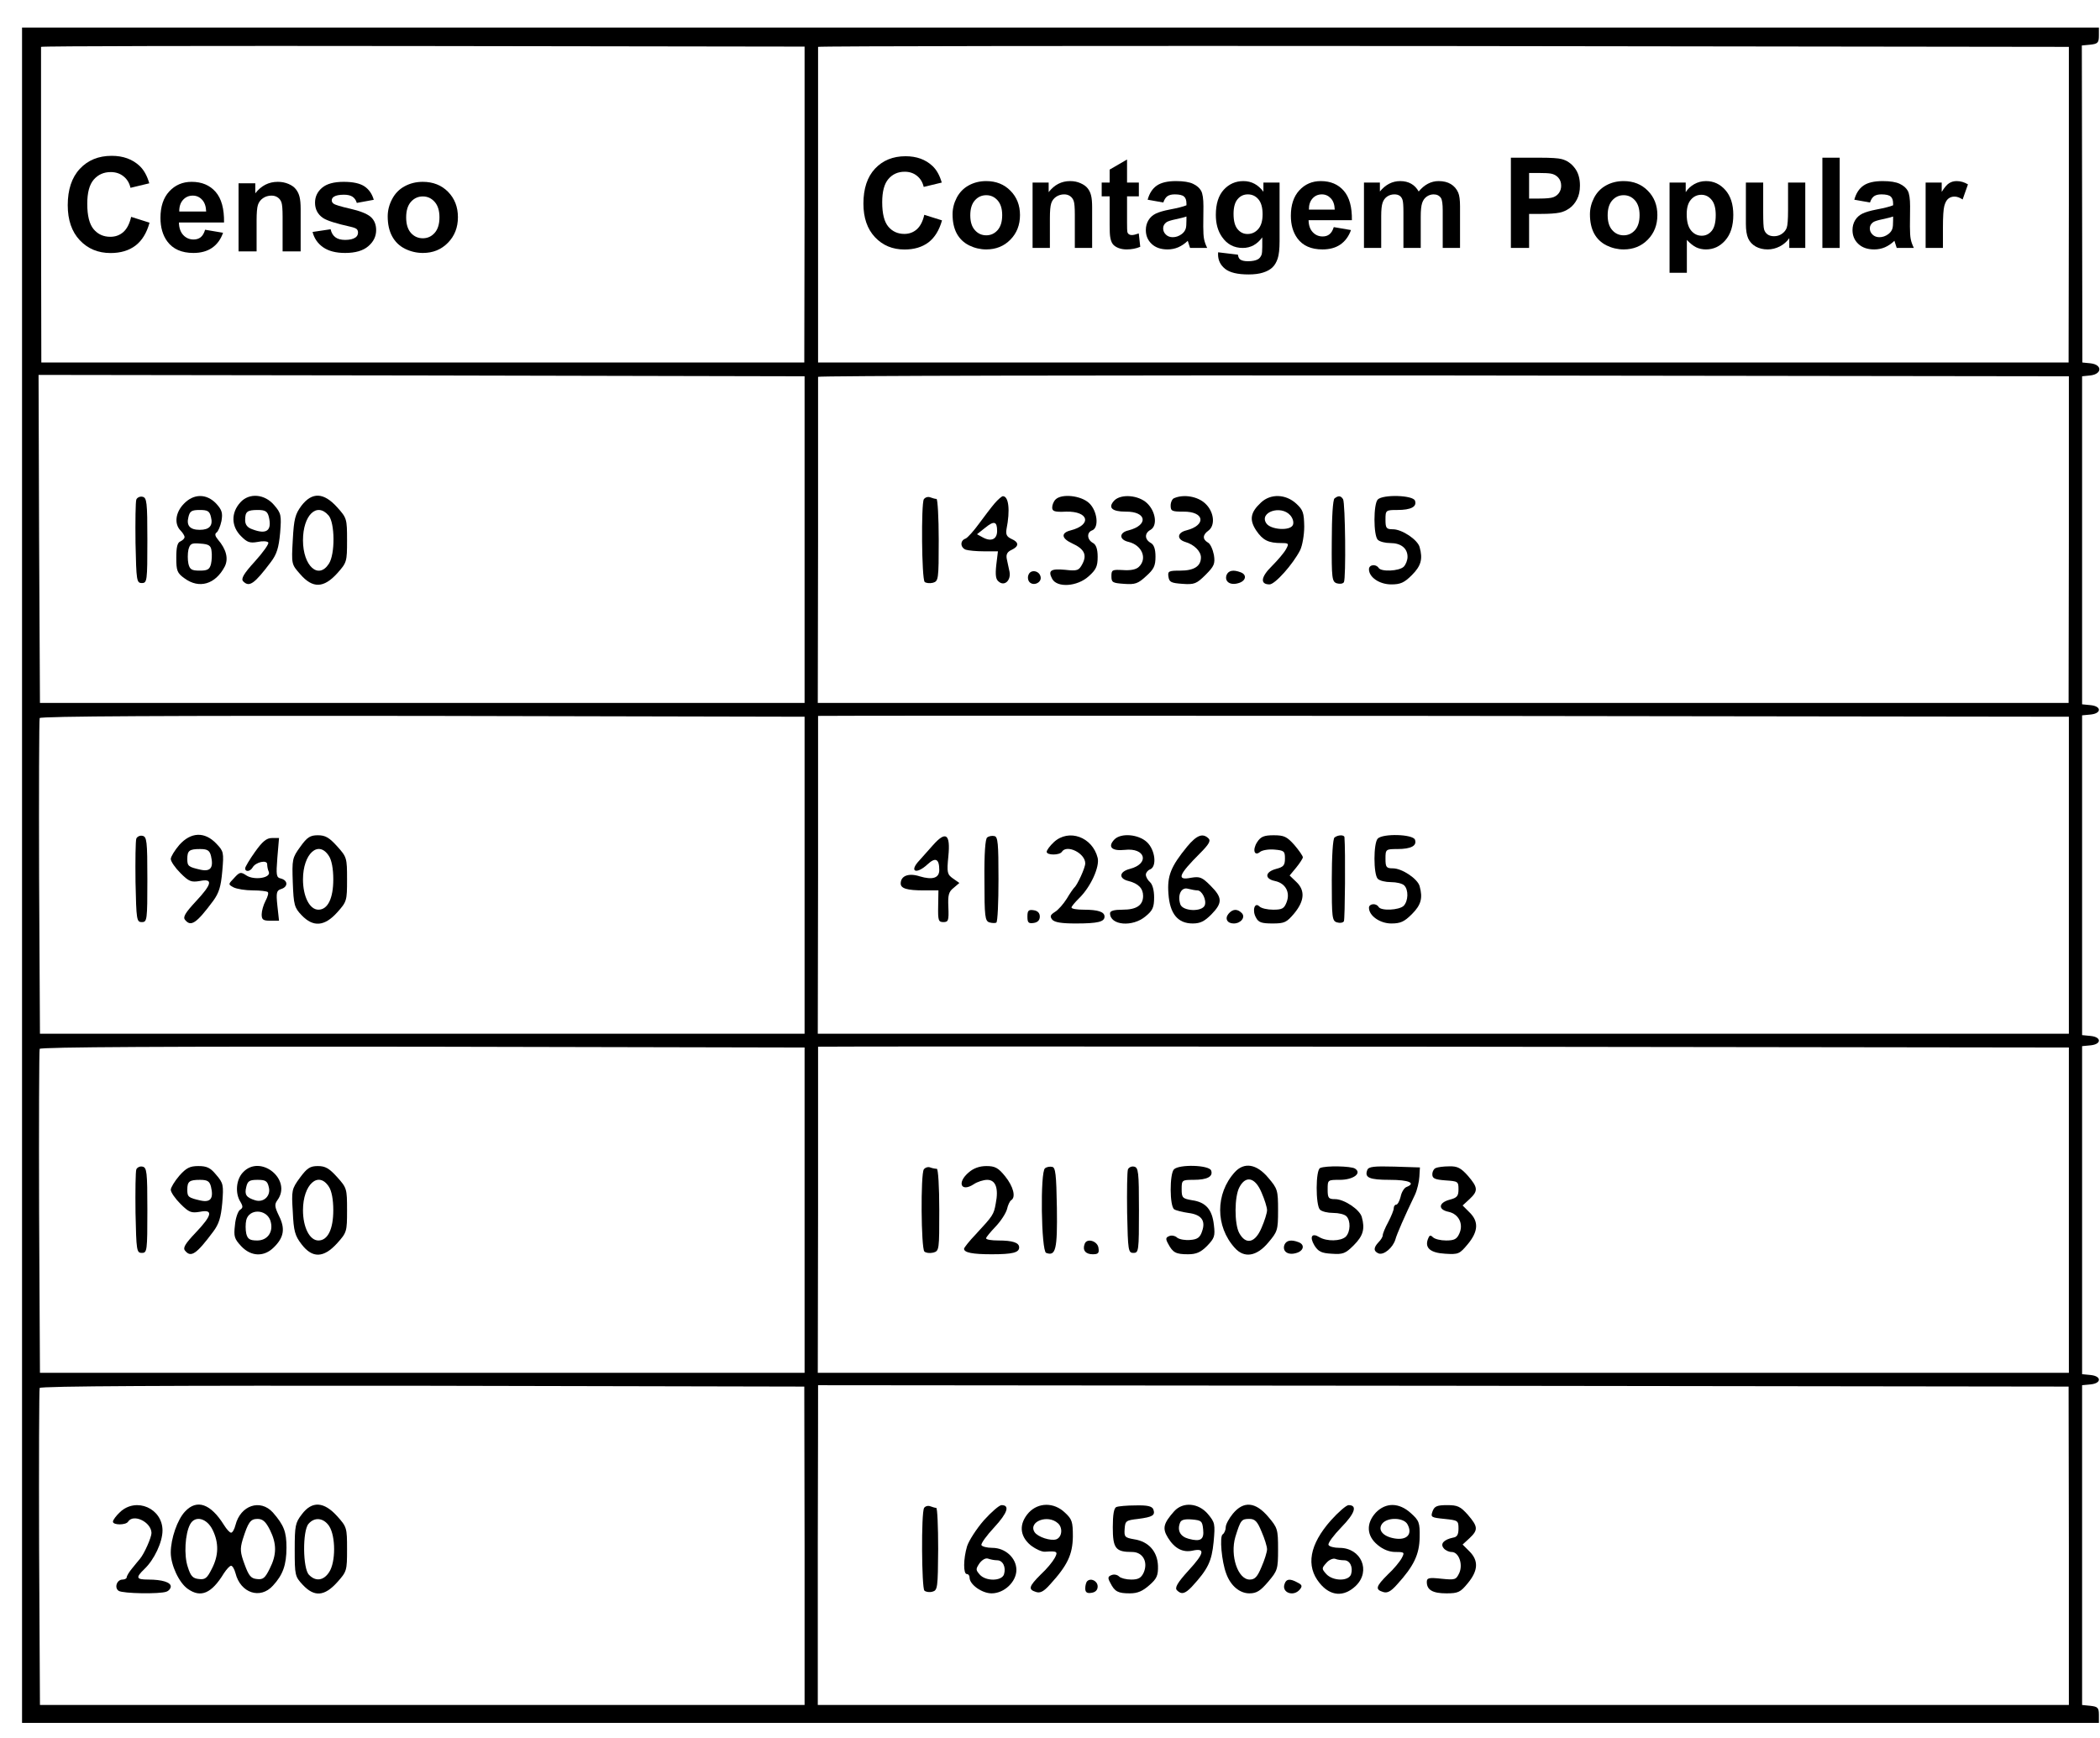 <?xml version="1.0" encoding="UTF-8"?>
<svg xmlns="http://www.w3.org/2000/svg" xmlns:xlink="http://www.w3.org/1999/xlink" width="400pt" height="331pt" viewBox="0 0 400 331" version="1.1">
<defs>
<g>
<symbol overflow="visible" id="glyph0-0">
<path style="stroke:none;" d="M 3.125 0 L 3.125 -15.625 L 15.625 -15.625 L 15.625 0 Z M 3.516 -0.391 L 15.234 -0.391 L 15.234 -15.234 L 3.516 -15.234 Z M 3.516 -0.391 "/>
</symbol>
<symbol overflow="visible" id="glyph0-1">
<path style="stroke:none;" d="M 13.266 -6.578 L 16.766 -5.469 C 16.234 -3.52 15.344 -2.066 14.094 -1.109 C 12.844 -0.16 11.258 0.312 9.344 0.312 C 6.969 0.312 5.016 -0.5 3.484 -2.125 C 1.953 -3.75 1.188 -5.973 1.188 -8.797 C 1.188 -11.766 1.953 -14.07 3.484 -15.719 C 5.023 -17.375 7.051 -18.203 9.562 -18.203 C 11.75 -18.203 13.523 -17.555 14.891 -16.266 C 15.703 -15.492 16.312 -14.395 16.719 -12.969 L 13.141 -12.109 C 12.93 -13.035 12.488 -13.766 11.812 -14.297 C 11.145 -14.836 10.332 -15.109 9.375 -15.109 C 8.051 -15.109 6.973 -14.629 6.141 -13.672 C 5.316 -12.723 4.906 -11.188 4.906 -9.062 C 4.906 -6.801 5.312 -5.188 6.125 -4.219 C 6.938 -3.258 7.992 -2.781 9.297 -2.781 C 10.266 -2.781 11.094 -3.082 11.781 -3.688 C 12.469 -4.301 12.961 -5.266 13.266 -6.578 Z M 13.266 -6.578 "/>
</symbol>
<symbol overflow="visible" id="glyph0-2">
<path style="stroke:none;" d="M 9.297 -4.125 L 12.719 -3.547 C 12.281 -2.297 11.586 -1.344 10.641 -0.688 C 9.691 -0.031 8.504 0.297 7.078 0.297 C 4.828 0.297 3.16 -0.441 2.078 -1.922 C 1.223 -3.098 0.797 -4.586 0.797 -6.391 C 0.797 -8.535 1.352 -10.211 2.469 -11.422 C 3.594 -12.641 5.016 -13.25 6.734 -13.25 C 8.66 -13.25 10.18 -12.613 11.297 -11.344 C 12.41 -10.07 12.945 -8.125 12.906 -5.5 L 4.312 -5.5 C 4.332 -4.477 4.609 -3.68 5.141 -3.109 C 5.672 -2.547 6.328 -2.266 7.109 -2.266 C 7.648 -2.266 8.102 -2.41 8.469 -2.703 C 8.832 -3.004 9.109 -3.477 9.297 -4.125 Z M 9.5 -7.594 C 9.469 -8.582 9.207 -9.332 8.719 -9.844 C 8.238 -10.363 7.648 -10.625 6.953 -10.625 C 6.203 -10.625 5.582 -10.352 5.094 -9.812 C 4.602 -9.27 4.363 -8.531 4.375 -7.594 Z M 9.5 -7.594 "/>
</symbol>
<symbol overflow="visible" id="glyph0-3">
<path style="stroke:none;" d="M 13.594 0 L 10.156 0 L 10.156 -6.609 C 10.156 -8.016 10.082 -8.922 9.938 -9.328 C 9.789 -9.742 9.551 -10.062 9.219 -10.281 C 8.895 -10.508 8.5 -10.625 8.031 -10.625 C 7.438 -10.625 6.898 -10.461 6.422 -10.141 C 5.953 -9.816 5.629 -9.383 5.453 -8.844 C 5.285 -8.312 5.203 -7.32 5.203 -5.875 L 5.203 0 L 1.766 0 L 1.766 -12.969 L 4.953 -12.969 L 4.953 -11.062 C 6.086 -12.52 7.516 -13.25 9.234 -13.25 C 9.984 -13.25 10.672 -13.113 11.297 -12.844 C 11.93 -12.57 12.406 -12.223 12.719 -11.797 C 13.039 -11.379 13.266 -10.898 13.391 -10.359 C 13.523 -9.828 13.594 -9.062 13.594 -8.062 Z M 13.594 0 "/>
</symbol>
<symbol overflow="visible" id="glyph0-4">
<path style="stroke:none;" d="M 0.594 -3.703 L 4.031 -4.219 C 4.176 -3.551 4.473 -3.047 4.922 -2.703 C 5.367 -2.359 5.992 -2.188 6.797 -2.188 C 7.68 -2.188 8.348 -2.348 8.797 -2.672 C 9.098 -2.898 9.25 -3.207 9.25 -3.594 C 9.25 -3.852 9.172 -4.066 9.016 -4.234 C 8.836 -4.398 8.453 -4.551 7.859 -4.688 C 5.098 -5.301 3.344 -5.859 2.594 -6.359 C 1.57 -7.055 1.062 -8.031 1.062 -9.281 C 1.062 -10.406 1.504 -11.348 2.391 -12.109 C 3.273 -12.867 4.648 -13.25 6.516 -13.25 C 8.297 -13.25 9.613 -12.961 10.469 -12.391 C 11.332 -11.816 11.926 -10.961 12.25 -9.828 L 9.016 -9.234 C 8.879 -9.734 8.617 -10.117 8.234 -10.391 C 7.848 -10.66 7.297 -10.797 6.578 -10.797 C 5.672 -10.797 5.023 -10.664 4.641 -10.406 C 4.379 -10.227 4.25 -10 4.25 -9.719 C 4.25 -9.469 4.363 -9.258 4.594 -9.094 C 4.895 -8.863 5.957 -8.539 7.781 -8.125 C 9.613 -7.707 10.895 -7.203 11.625 -6.609 C 12.344 -5.992 12.703 -5.141 12.703 -4.047 C 12.703 -2.859 12.203 -1.836 11.203 -0.984 C 10.211 -0.129 8.742 0.297 6.797 0.297 C 5.035 0.297 3.641 -0.062 2.609 -0.781 C 1.578 -1.5 0.906 -2.473 0.594 -3.703 Z M 0.594 -3.703 "/>
</symbol>
<symbol overflow="visible" id="glyph0-5">
<path style="stroke:none;" d="M 1 -6.672 C 1 -7.805 1.281 -8.906 1.844 -9.969 C 2.406 -11.039 3.203 -11.852 4.234 -12.406 C 5.266 -12.969 6.41 -13.25 7.672 -13.25 C 9.641 -13.25 11.25 -12.613 12.5 -11.344 C 13.75 -10.07 14.375 -8.461 14.375 -6.516 C 14.375 -4.555 13.738 -2.93 12.469 -1.641 C 11.207 -0.348 9.617 0.297 7.703 0.297 C 6.516 0.297 5.379 0.031 4.297 -0.5 C 3.223 -1.039 2.406 -1.832 1.844 -2.875 C 1.281 -3.914 1 -5.18 1 -6.672 Z M 4.516 -6.484 C 4.516 -5.191 4.816 -4.203 5.422 -3.516 C 6.035 -2.836 6.789 -2.5 7.688 -2.5 C 8.582 -2.5 9.332 -2.836 9.938 -3.516 C 10.551 -4.203 10.859 -5.195 10.859 -6.5 C 10.859 -7.77 10.551 -8.75 9.938 -9.438 C 9.332 -10.125 8.582 -10.469 7.688 -10.469 C 6.789 -10.469 6.035 -10.125 5.422 -9.438 C 4.816 -8.75 4.516 -7.766 4.516 -6.484 Z M 4.516 -6.484 "/>
</symbol>
<symbol overflow="visible" id="glyph1-0">
<path style="stroke:none;" d="M 3 0 L 3 -15 L 15 -15 L 15 0 Z M 3.375 -0.375 L 14.625 -0.375 L 14.625 -14.625 L 3.375 -14.625 Z M 3.375 -0.375 "/>
</symbol>
<symbol overflow="visible" id="glyph1-1">
<path style="stroke:none;" d="M 12.734 -6.312 L 16.109 -5.25 C 15.586 -3.375 14.727 -1.977 13.531 -1.062 C 12.332 -0.156 10.812 0.297 8.969 0.297 C 6.688 0.297 4.812 -0.484 3.344 -2.047 C 1.875 -3.609 1.141 -5.738 1.141 -8.438 C 1.141 -11.301 1.875 -13.52 3.344 -15.094 C 4.82 -16.676 6.766 -17.469 9.172 -17.469 C 11.273 -17.469 12.984 -16.848 14.297 -15.609 C 15.078 -14.879 15.664 -13.828 16.062 -12.453 L 12.625 -11.625 C 12.414 -12.52 11.988 -13.223 11.344 -13.734 C 10.707 -14.254 9.926 -14.516 9 -14.516 C 7.727 -14.516 6.695 -14.055 5.906 -13.141 C 5.113 -12.223 4.719 -10.742 4.719 -8.703 C 4.719 -6.523 5.109 -4.973 5.891 -4.047 C 6.672 -3.129 7.688 -2.672 8.938 -2.672 C 9.852 -2.672 10.645 -2.961 11.312 -3.547 C 11.977 -4.141 12.453 -5.062 12.734 -6.312 Z M 12.734 -6.312 "/>
</symbol>
<symbol overflow="visible" id="glyph1-2">
<path style="stroke:none;" d="M 0.969 -6.406 C 0.969 -7.5 1.234 -8.555 1.766 -9.578 C 2.305 -10.598 3.07 -11.379 4.062 -11.922 C 5.051 -12.461 6.156 -12.734 7.375 -12.734 C 9.258 -12.734 10.801 -12.117 12 -10.891 C 13.207 -9.672 13.812 -8.129 13.812 -6.266 C 13.812 -4.379 13.203 -2.816 11.984 -1.578 C 10.766 -0.336 9.234 0.281 7.391 0.281 C 6.254 0.281 5.164 0.023 4.125 -0.484 C 3.094 -1.004 2.305 -1.758 1.766 -2.75 C 1.234 -3.75 0.969 -4.969 0.969 -6.406 Z M 4.344 -6.219 C 4.344 -4.988 4.633 -4.047 5.219 -3.391 C 5.801 -2.734 6.523 -2.406 7.391 -2.406 C 8.242 -2.406 8.961 -2.734 9.547 -3.391 C 10.129 -4.047 10.422 -5 10.422 -6.25 C 10.422 -7.469 10.129 -8.406 9.547 -9.062 C 8.961 -9.719 8.242 -10.047 7.391 -10.047 C 6.523 -10.047 5.801 -9.719 5.219 -9.062 C 4.633 -8.406 4.344 -7.457 4.344 -6.219 Z M 4.344 -6.219 "/>
</symbol>
<symbol overflow="visible" id="glyph1-3">
<path style="stroke:none;" d="M 13.047 0 L 9.75 0 L 9.75 -6.359 C 9.75 -7.703 9.676 -8.566 9.531 -8.953 C 9.395 -9.348 9.164 -9.656 8.844 -9.875 C 8.531 -10.094 8.156 -10.203 7.719 -10.203 C 7.145 -10.203 6.629 -10.047 6.172 -9.734 C 5.723 -9.422 5.414 -9.004 5.25 -8.484 C 5.082 -7.973 5 -7.023 5 -5.641 L 5 0 L 1.703 0 L 1.703 -12.453 L 4.766 -12.453 L 4.766 -10.625 C 5.848 -12.031 7.211 -12.734 8.859 -12.734 C 9.586 -12.734 10.25 -12.598 10.844 -12.328 C 11.445 -12.066 11.906 -11.734 12.219 -11.328 C 12.531 -10.922 12.742 -10.457 12.859 -9.938 C 12.984 -9.426 13.047 -8.691 13.047 -7.734 Z M 13.047 0 "/>
</symbol>
<symbol overflow="visible" id="glyph1-4">
<path style="stroke:none;" d="M 7.438 -12.453 L 7.438 -9.828 L 5.188 -9.828 L 5.188 -4.812 C 5.188 -3.789 5.207 -3.195 5.25 -3.031 C 5.289 -2.863 5.383 -2.723 5.531 -2.609 C 5.688 -2.504 5.875 -2.453 6.094 -2.453 C 6.395 -2.453 6.836 -2.555 7.422 -2.766 L 7.703 -0.219 C 6.93 0.113 6.062 0.281 5.094 0.281 C 4.5 0.281 3.961 0.18 3.484 -0.016 C 3.016 -0.211 2.664 -0.469 2.438 -0.781 C 2.219 -1.102 2.066 -1.535 1.984 -2.078 C 1.91 -2.461 1.875 -3.234 1.875 -4.391 L 1.875 -9.828 L 0.359 -9.828 L 0.359 -12.453 L 1.875 -12.453 L 1.875 -14.922 L 5.188 -16.844 L 5.188 -12.453 Z M 7.438 -12.453 "/>
</symbol>
<symbol overflow="visible" id="glyph1-5">
<path style="stroke:none;" d="M 4.188 -8.656 L 1.203 -9.188 C 1.535 -10.395 2.109 -11.285 2.922 -11.859 C 3.742 -12.441 4.969 -12.734 6.594 -12.734 C 8.062 -12.734 9.156 -12.555 9.875 -12.203 C 10.594 -11.859 11.098 -11.414 11.391 -10.875 C 11.68 -10.344 11.828 -9.363 11.828 -7.938 L 11.797 -4.094 C 11.797 -3 11.848 -2.191 11.953 -1.672 C 12.055 -1.148 12.254 -0.594 12.547 0 L 9.281 0 C 9.195 -0.219 9.094 -0.539 8.969 -0.969 C 8.914 -1.164 8.875 -1.297 8.844 -1.359 C 8.281 -0.816 7.676 -0.406 7.031 -0.125 C 6.395 0.145 5.719 0.281 5 0.281 C 3.719 0.281 2.707 -0.066 1.969 -0.766 C 1.227 -1.461 0.859 -2.344 0.859 -3.406 C 0.859 -4.102 1.023 -4.727 1.359 -5.281 C 1.691 -5.832 2.16 -6.254 2.766 -6.547 C 3.379 -6.836 4.254 -7.094 5.391 -7.312 C 6.93 -7.602 8 -7.875 8.594 -8.125 L 8.594 -8.453 C 8.594 -9.086 8.438 -9.535 8.125 -9.797 C 7.812 -10.066 7.223 -10.203 6.359 -10.203 C 5.766 -10.203 5.301 -10.086 4.969 -9.859 C 4.645 -9.629 4.383 -9.227 4.188 -8.656 Z M 8.594 -5.984 C 8.164 -5.836 7.492 -5.664 6.578 -5.469 C 5.672 -5.281 5.078 -5.094 4.797 -4.906 C 4.367 -4.594 4.156 -4.203 4.156 -3.734 C 4.156 -3.273 4.328 -2.879 4.672 -2.547 C 5.016 -2.211 5.453 -2.047 5.984 -2.047 C 6.578 -2.047 7.141 -2.238 7.672 -2.625 C 8.078 -2.926 8.344 -3.289 8.469 -3.719 C 8.551 -4 8.594 -4.535 8.594 -5.328 Z M 8.594 -5.984 "/>
</symbol>
<symbol overflow="visible" id="glyph1-6">
<path style="stroke:none;" d="M 1.422 0.828 L 5.188 1.281 C 5.25 1.719 5.391 2.02 5.609 2.188 C 5.922 2.414 6.414 2.531 7.094 2.531 C 7.945 2.531 8.594 2.398 9.031 2.141 C 9.312 1.973 9.531 1.695 9.688 1.312 C 9.781 1.039 9.828 0.535 9.828 -0.203 L 9.828 -2.016 C 8.848 -0.672 7.609 0 6.109 0 C 4.43 0 3.109 -0.707 2.141 -2.125 C 1.367 -3.238 0.984 -4.629 0.984 -6.297 C 0.984 -8.379 1.484 -9.973 2.484 -11.078 C 3.492 -12.18 4.742 -12.734 6.234 -12.734 C 7.773 -12.734 9.047 -12.055 10.047 -10.703 L 10.047 -12.453 L 13.125 -12.453 L 13.125 -1.281 C 13.125 0.188 13.004 1.285 12.766 2.016 C 12.523 2.742 12.188 3.312 11.75 3.719 C 11.312 4.133 10.723 4.457 9.984 4.688 C 9.254 4.926 8.332 5.047 7.219 5.047 C 5.113 5.047 3.617 4.688 2.734 3.969 C 1.848 3.25 1.406 2.332 1.406 1.219 C 1.406 1.113 1.41 0.984 1.422 0.828 Z M 4.359 -6.484 C 4.359 -5.16 4.613 -4.191 5.125 -3.578 C 5.633 -2.961 6.266 -2.656 7.016 -2.656 C 7.828 -2.656 8.508 -2.969 9.062 -3.594 C 9.613 -4.227 9.891 -5.164 9.891 -6.406 C 9.891 -7.688 9.625 -8.641 9.094 -9.266 C 8.562 -9.891 7.891 -10.203 7.078 -10.203 C 6.285 -10.203 5.633 -9.895 5.125 -9.281 C 4.613 -8.676 4.359 -7.742 4.359 -6.484 Z M 4.359 -6.484 "/>
</symbol>
<symbol overflow="visible" id="glyph1-7">
<path style="stroke:none;" d="M 8.938 -3.969 L 12.219 -3.406 C 11.789 -2.207 11.117 -1.289 10.203 -0.656 C 9.297 -0.031 8.16 0.281 6.797 0.281 C 4.629 0.281 3.031 -0.426 2 -1.844 C 1.176 -2.977 0.766 -4.406 0.766 -6.125 C 0.766 -8.188 1.301 -9.801 2.375 -10.969 C 3.457 -12.145 4.82 -12.734 6.469 -12.734 C 8.32 -12.734 9.781 -12.117 10.844 -10.891 C 11.914 -9.672 12.43 -7.801 12.391 -5.281 L 4.141 -5.281 C 4.16 -4.301 4.426 -3.539 4.938 -3 C 5.445 -2.457 6.078 -2.188 6.828 -2.188 C 7.348 -2.188 7.781 -2.328 8.125 -2.609 C 8.477 -2.891 8.75 -3.344 8.938 -3.969 Z M 9.125 -7.297 C 9.094 -8.242 8.844 -8.961 8.375 -9.453 C 7.906 -9.953 7.336 -10.203 6.672 -10.203 C 5.953 -10.203 5.359 -9.941 4.891 -9.422 C 4.422 -8.898 4.191 -8.191 4.203 -7.297 Z M 9.125 -7.297 "/>
</symbol>
<symbol overflow="visible" id="glyph1-8">
<path style="stroke:none;" d="M 1.484 -12.453 L 4.516 -12.453 L 4.516 -10.75 C 5.598 -12.07 6.891 -12.734 8.391 -12.734 C 9.191 -12.734 9.883 -12.566 10.469 -12.234 C 11.051 -11.91 11.531 -11.414 11.906 -10.75 C 12.457 -11.414 13.047 -11.91 13.672 -12.234 C 14.305 -12.566 14.984 -12.734 15.703 -12.734 C 16.617 -12.734 17.391 -12.547 18.016 -12.172 C 18.648 -11.797 19.125 -11.25 19.438 -10.531 C 19.664 -10 19.781 -9.141 19.781 -7.953 L 19.781 0 L 16.484 0 L 16.484 -7.109 C 16.484 -8.348 16.375 -9.145 16.156 -9.5 C 15.844 -9.969 15.375 -10.203 14.75 -10.203 C 14.281 -10.203 13.844 -10.062 13.438 -9.781 C 13.031 -9.5 12.738 -9.086 12.562 -8.547 C 12.383 -8.004 12.297 -7.148 12.297 -5.984 L 12.297 0 L 9 0 L 9 -6.828 C 9 -8.035 8.941 -8.812 8.828 -9.156 C 8.711 -9.508 8.531 -9.77 8.281 -9.938 C 8.031 -10.113 7.695 -10.203 7.281 -10.203 C 6.77 -10.203 6.312 -10.066 5.906 -9.797 C 5.5 -9.523 5.207 -9.129 5.031 -8.609 C 4.852 -8.098 4.766 -7.242 4.766 -6.047 L 4.766 0 L 1.484 0 Z M 1.484 -12.453 "/>
</symbol>
<symbol overflow="visible" id="glyph1-9">
<path style="stroke:none;" d=""/>
</symbol>
<symbol overflow="visible" id="glyph1-10">
<path style="stroke:none;" d="M 1.75 0 L 1.75 -17.188 L 7.312 -17.188 C 9.426 -17.188 10.801 -17.098 11.438 -16.922 C 12.426 -16.66 13.25 -16.098 13.906 -15.234 C 14.57 -14.379 14.906 -13.266 14.906 -11.891 C 14.906 -10.836 14.711 -9.953 14.328 -9.234 C 13.953 -8.516 13.469 -7.945 12.875 -7.531 C 12.281 -7.125 11.68 -6.859 11.078 -6.734 C 10.242 -6.566 9.047 -6.484 7.484 -6.484 L 5.219 -6.484 L 5.219 0 Z M 5.219 -14.281 L 5.219 -9.406 L 7.109 -9.406 C 8.484 -9.406 9.398 -9.492 9.859 -9.672 C 10.316 -9.848 10.676 -10.129 10.938 -10.516 C 11.195 -10.898 11.328 -11.344 11.328 -11.844 C 11.328 -12.469 11.145 -12.984 10.781 -13.391 C 10.414 -13.797 9.953 -14.051 9.391 -14.156 C 8.973 -14.238 8.141 -14.281 6.891 -14.281 Z M 5.219 -14.281 "/>
</symbol>
<symbol overflow="visible" id="glyph1-11">
<path style="stroke:none;" d="M 1.625 -12.453 L 4.703 -12.453 L 4.703 -10.625 C 5.098 -11.25 5.633 -11.754 6.312 -12.141 C 7 -12.535 7.754 -12.734 8.578 -12.734 C 10.023 -12.734 11.25 -12.164 12.25 -11.031 C 13.258 -9.895 13.766 -8.316 13.766 -6.297 C 13.766 -4.211 13.254 -2.594 12.234 -1.438 C 11.223 -0.289 10 0.281 8.562 0.281 C 7.875 0.281 7.25 0.145 6.688 -0.125 C 6.125 -0.406 5.535 -0.875 4.922 -1.531 L 4.922 4.734 L 1.625 4.734 Z M 4.891 -6.438 C 4.891 -5.039 5.164 -4.004 5.719 -3.328 C 6.27 -2.66 6.945 -2.328 7.75 -2.328 C 8.508 -2.328 9.145 -2.633 9.656 -3.25 C 10.164 -3.863 10.422 -4.867 10.422 -6.266 C 10.422 -7.578 10.156 -8.547 9.625 -9.172 C 9.102 -9.805 8.457 -10.125 7.688 -10.125 C 6.883 -10.125 6.219 -9.812 5.688 -9.188 C 5.156 -8.57 4.891 -7.656 4.891 -6.438 Z M 4.891 -6.438 "/>
</symbol>
<symbol overflow="visible" id="glyph1-12">
<path style="stroke:none;" d="M 9.922 0 L 9.922 -1.859 C 9.461 -1.203 8.863 -0.68 8.125 -0.297 C 7.383 0.086 6.609 0.281 5.797 0.281 C 4.953 0.281 4.195 0.098 3.531 -0.266 C 2.875 -0.641 2.395 -1.156 2.094 -1.812 C 1.801 -2.477 1.656 -3.398 1.656 -4.578 L 1.656 -12.453 L 4.953 -12.453 L 4.953 -6.734 C 4.953 -4.984 5.008 -3.91 5.125 -3.516 C 5.25 -3.117 5.469 -2.805 5.781 -2.578 C 6.102 -2.348 6.516 -2.234 7.016 -2.234 C 7.578 -2.234 8.078 -2.383 8.516 -2.688 C 8.961 -3 9.27 -3.383 9.438 -3.844 C 9.602 -4.301 9.688 -5.422 9.688 -7.203 L 9.688 -12.453 L 12.969 -12.453 L 12.969 0 Z M 9.922 0 "/>
</symbol>
<symbol overflow="visible" id="glyph1-13">
<path style="stroke:none;" d="M 1.719 0 L 1.719 -17.188 L 5.016 -17.188 L 5.016 0 Z M 1.719 0 "/>
</symbol>
<symbol overflow="visible" id="glyph1-14">
<path style="stroke:none;" d="M 4.875 0 L 1.578 0 L 1.578 -12.453 L 4.641 -12.453 L 4.641 -10.672 C 5.16 -11.516 5.629 -12.066 6.047 -12.328 C 6.473 -12.598 6.953 -12.734 7.484 -12.734 C 8.234 -12.734 8.953 -12.523 9.641 -12.109 L 8.625 -9.234 C 8.07 -9.598 7.555 -9.781 7.078 -9.781 C 6.617 -9.781 6.227 -9.648 5.906 -9.391 C 5.582 -9.141 5.328 -8.68 5.141 -8.016 C 4.961 -7.348 4.875 -5.957 4.875 -3.844 Z M 4.875 0 "/>
</symbol>
</g>
</defs>
<g id="surface1">
<path style=" stroke:none;fill-rule:nonzero;fill:rgb(0%,0%,0%);fill-opacity:1;" d="M 4.199 166.707 L 4.199 328.164 L 399.789 328.164 L 399.789 326.641 C 399.789 325.277 399.582 325.066 398.164 324.91 L 396.59 324.75 L 396.59 263.844 L 398.215 263.688 C 400.316 263.477 400.316 262.113 398.215 261.902 L 396.59 261.742 L 396.59 199.262 L 398.215 199.105 C 400.316 198.895 400.316 197.527 398.215 197.32 L 396.59 197.16 L 396.59 136.254 L 398.215 136.098 C 400.316 135.887 400.316 134.52 398.215 134.312 L 396.59 134.152 L 396.59 71.672 L 398.164 71.512 C 400.418 71.25 400.473 69.465 398.215 69.203 L 396.641 69.047 L 396.539 8.664 L 398.164 8.508 C 399.582 8.348 399.789 8.137 399.789 6.773 L 399.789 5.25 L 4.199 5.25 Z M 153.254 38.961 L 153.199 69.047 L 7.871 69.047 L 7.816 39.117 C 7.816 22.629 7.816 9.082 7.816 8.926 C 7.871 8.77 40.609 8.715 80.586 8.77 L 153.254 8.875 Z M 394.07 38.961 L 394.02 69.047 L 155.824 69.047 L 155.824 39.117 C 155.824 22.629 155.824 9.082 155.824 8.926 C 155.824 8.77 209.445 8.715 274.973 8.77 L 394.07 8.926 Z M 153.254 102.809 L 153.254 133.891 L 7.609 133.891 L 7.449 102.648 L 7.344 71.41 L 80.273 71.512 L 153.254 71.672 Z M 394.07 102.809 L 394.02 133.891 L 155.77 133.891 L 155.824 103.07 C 155.824 86.059 155.824 72.039 155.824 71.777 C 155.824 71.566 209.445 71.461 274.973 71.512 L 394.07 71.672 Z M 153.254 166.707 L 153.254 196.898 L 7.609 196.898 L 7.449 167.129 C 7.398 150.691 7.449 137.043 7.555 136.777 C 7.66 136.41 32.371 136.305 80.484 136.359 L 153.254 136.516 Z M 394.07 166.707 L 394.07 196.898 L 155.77 196.898 L 155.824 166.707 C 155.824 150.117 155.824 136.465 155.824 136.359 C 155.824 136.305 209.445 136.305 274.922 136.359 L 394.07 136.516 Z M 153.254 230.504 L 153.254 261.48 L 7.609 261.48 L 7.449 230.922 C 7.398 214.07 7.449 200.051 7.555 199.785 C 7.66 199.418 32.371 199.312 80.484 199.367 L 153.254 199.523 Z M 394.07 230.504 L 394.07 261.48 L 155.77 261.48 L 155.824 230.504 C 155.824 213.492 155.824 199.473 155.824 199.367 C 155.824 199.312 209.445 199.312 274.922 199.367 L 394.07 199.523 Z M 153.254 294.402 L 153.254 324.75 L 7.609 324.75 L 7.449 294.824 C 7.398 278.336 7.449 264.633 7.555 264.371 C 7.66 264 32.371 263.898 80.484 263.949 L 153.199 264.105 Z M 394.07 294.402 L 394.07 324.75 L 155.77 324.75 L 155.77 294.297 C 155.824 277.547 155.824 263.844 155.824 263.844 C 155.824 263.844 209.445 263.898 274.922 263.949 L 394.02 264.105 Z M 394.07 294.402 "/>
<path style=" stroke:none;fill-rule:nonzero;fill:rgb(0%,0%,0%);fill-opacity:1;" d="M 25.969 95.141 C 25.812 95.562 25.762 99.289 25.812 103.438 C 25.969 110.633 26.023 111.051 27.02 111.051 C 28.016 111.051 28.07 110.684 28.07 102.914 C 28.07 95.562 27.965 94.773 27.125 94.617 C 26.652 94.512 26.129 94.773 25.969 95.141 Z M 25.969 95.141 "/>
<path style=" stroke:none;fill-rule:nonzero;fill:rgb(0%,0%,0%);fill-opacity:1;" d="M 34.996 95.98 C 33.422 97.609 33.16 99.762 34.363 101.023 C 34.785 101.441 35.152 102.02 35.152 102.281 C 35.152 102.598 34.785 102.914 34.363 103.121 C 33.789 103.332 33.578 104.227 33.578 106.219 C 33.578 108.688 33.734 109.16 35.152 110.16 C 37.934 112.207 41.027 111.312 42.812 107.902 C 43.547 106.43 43.129 104.645 41.5 102.754 C 40.977 102.125 40.871 101.703 41.238 101.441 C 41.555 101.23 41.973 100.234 42.184 99.238 C 42.445 97.715 42.289 97.137 41.188 95.93 C 39.348 93.988 36.883 93.988 34.996 95.98 Z M 40.188 98.5 C 40.609 100.129 39.875 100.918 38.039 100.918 C 36.203 100.918 35.469 100.129 35.887 98.5 C 36.148 97.348 36.516 97.137 38.039 97.137 C 39.559 97.137 39.926 97.348 40.188 98.5 Z M 40.293 104.961 C 40.398 105.59 40.348 106.746 40.188 107.43 C 39.926 108.477 39.508 108.688 38.039 108.688 C 36.516 108.688 36.148 108.477 35.887 107.375 C 35.73 106.641 35.73 105.434 35.887 104.699 C 36.203 103.543 36.465 103.387 38.195 103.543 C 39.77 103.648 40.188 103.91 40.293 104.961 Z M 40.293 104.961 "/>
<path style=" stroke:none;fill-rule:nonzero;fill:rgb(0%,0%,0%);fill-opacity:1;" d="M 45.801 95.668 C 43.965 97.66 44.02 100.289 45.961 102.176 C 47.062 103.281 47.586 103.488 49.055 103.227 C 50 103.016 50.945 103.07 51.102 103.332 C 51.258 103.594 50.105 105.223 48.531 106.957 C 46.379 109.316 45.855 110.262 46.328 110.734 C 47.48 111.891 48.426 111.262 51.625 107.008 C 52.727 105.539 53.094 104.332 53.359 101.496 C 53.621 98.133 53.566 97.766 52.203 96.191 C 50.418 94.09 47.48 93.828 45.801 95.668 Z M 51.207 98.449 C 51.836 101.074 50.785 101.863 48.059 100.812 C 47.113 100.496 46.695 99.918 46.695 99.078 C 46.695 97.453 47.062 97.137 49.109 97.137 C 50.523 97.137 50.945 97.398 51.207 98.449 Z M 51.207 98.449 "/>
<path style=" stroke:none;fill-rule:nonzero;fill:rgb(0%,0%,0%);fill-opacity:1;" d="M 57.398 96.348 C 56.242 97.926 55.98 98.816 55.77 102.809 C 55.508 107.48 55.508 107.48 57.188 109.371 C 59.547 112.102 61.648 112.047 64.219 109.215 C 66.055 107.164 66.105 107.008 66.105 102.914 C 66.105 98.816 66.055 98.66 64.219 96.613 C 61.648 93.777 59.445 93.672 57.398 96.348 Z M 62.594 98.188 C 63.797 99.605 63.852 105.539 62.645 107.375 C 60.652 110.473 57.711 107.797 57.711 102.914 C 57.711 98.133 60.336 95.562 62.594 98.188 Z M 62.594 98.188 "/>
<path style=" stroke:none;fill-rule:nonzero;fill:rgb(0%,0%,0%);fill-opacity:1;" d="M 175.969 95.09 C 175.445 95.98 175.551 110.262 176.129 110.84 C 176.336 111.051 177.074 111.156 177.703 111 C 178.75 110.684 178.805 110.422 178.805 102.859 C 178.805 98.555 178.594 95.035 178.383 95.035 C 178.121 95.035 177.598 94.879 177.176 94.723 C 176.758 94.562 176.234 94.723 175.969 95.09 Z M 175.969 95.09 "/>
<path style=" stroke:none;fill-rule:nonzero;fill:rgb(0%,0%,0%);fill-opacity:1;" d="M 189.453 95.875 C 188.824 96.613 187.512 98.344 186.465 99.762 C 185.469 101.129 184.312 102.441 183.895 102.598 C 182.844 102.965 182.895 104.277 183.945 104.699 C 184.418 104.855 185.938 105.012 187.406 105.012 L 190.082 105.012 L 189.77 107.586 C 189.559 109.527 189.664 110.367 190.242 110.789 C 191.344 111.734 192.602 110.527 192.289 108.898 C 192.129 108.215 191.922 107.113 191.762 106.43 C 191.605 105.59 191.867 105.117 192.656 104.75 C 194.125 104.066 194.125 103.281 192.656 102.648 C 191.762 102.23 191.555 101.809 191.711 100.812 C 192.445 97.137 192.129 94.512 191.027 94.512 C 190.82 94.512 190.137 95.09 189.453 95.875 Z M 189.926 101.129 C 189.926 102.703 188.824 103.227 187.25 102.387 L 186.098 101.758 L 187.617 100.551 C 189.348 99.133 189.926 99.289 189.926 101.129 Z M 189.926 101.129 "/>
<path style=" stroke:none;fill-rule:nonzero;fill:rgb(0%,0%,0%);fill-opacity:1;" d="M 201.051 95.141 C 200.684 95.508 200.418 96.191 200.418 96.664 C 200.418 97.398 200.891 97.559 203.094 97.453 C 207.398 97.348 208.027 99.973 203.934 101.023 C 202.047 101.496 202.152 102.543 204.199 103.488 C 206.504 104.539 207.082 105.645 206.191 107.375 C 205.508 108.688 205.195 108.793 202.887 108.531 C 200.105 108.27 199.582 108.688 200.418 110.262 C 201.363 111.996 205.195 111.734 207.344 109.789 C 208.762 108.531 209.078 107.902 209.078 106.062 C 209.078 104.539 208.762 103.699 208.133 103.387 C 207.031 102.754 206.977 101.391 208.027 101.023 C 209.391 100.496 209.023 97.293 207.449 95.824 C 205.875 94.355 202.203 93.988 201.051 95.141 Z M 201.051 95.141 "/>
<path style=" stroke:none;fill-rule:nonzero;fill:rgb(0%,0%,0%);fill-opacity:1;" d="M 212.277 95.301 C 210.965 96.664 211.754 97.453 214.43 97.453 C 218.414 97.398 218.836 100.023 214.953 101.023 C 213.117 101.441 213.117 102.809 215.004 103.227 C 217.523 103.859 218.574 106.379 216.945 107.953 C 216.422 108.477 215.371 108.688 213.902 108.582 C 211.855 108.477 211.699 108.531 211.699 109.738 C 211.699 110.945 211.91 111.051 214.113 111.207 C 216.211 111.367 216.789 111.156 218.312 109.738 C 219.781 108.426 220.094 107.797 220.094 106.012 C 220.094 104.539 219.781 103.699 219.148 103.387 C 217.996 102.703 217.996 101.547 219.148 100.918 C 220.516 100.129 220.148 97.398 218.469 95.824 C 216.84 94.301 213.59 94.039 212.277 95.301 Z M 212.277 95.301 "/>
<path style=" stroke:none;fill-rule:nonzero;fill:rgb(0%,0%,0%);fill-opacity:1;" d="M 223.664 94.879 C 223.293 94.984 222.98 95.668 222.98 96.297 C 222.98 97.348 223.242 97.453 225.395 97.453 C 229.434 97.398 229.852 100.023 225.969 101.023 C 224.238 101.441 224.082 102.703 225.762 103.227 C 227.441 103.699 228.75 105.012 228.75 106.168 C 228.75 107.848 227.441 108.688 224.816 108.688 C 222.613 108.688 222.402 108.793 222.559 109.844 C 222.719 110.895 223.086 111.051 225.234 111.207 C 227.492 111.367 227.91 111.207 229.645 109.477 C 231.27 107.848 231.48 107.375 231.219 105.695 C 231.008 104.645 230.535 103.543 230.062 103.332 C 229.012 102.703 229.066 101.863 230.168 101.074 C 231.531 100.078 231.27 97.453 229.539 95.875 C 228.121 94.562 225.5 94.09 223.664 94.879 Z M 223.664 94.879 "/>
<path style=" stroke:none;fill-rule:nonzero;fill:rgb(0%,0%,0%);fill-opacity:1;" d="M 240.188 95.719 C 238.145 97.609 237.934 99.027 239.297 101.074 C 240.555 102.914 241.605 103.438 244.125 103.438 C 245.488 103.438 245.539 103.543 244.965 104.594 C 244.598 105.273 243.391 106.691 242.289 107.797 C 240.137 109.895 239.98 111.312 241.816 111.312 C 242.863 111.312 246.273 107.48 247.641 104.801 C 248.059 103.961 248.426 101.914 248.426 100.289 C 248.375 97.66 248.215 97.137 246.906 95.93 C 244.91 94.09 242.023 93.988 240.188 95.719 Z M 245.75 98.133 C 246.223 98.66 246.484 99.445 246.273 99.973 C 245.801 101.18 241.973 100.918 241.188 99.656 C 239.82 97.559 243.965 96.141 245.75 98.133 Z M 245.75 98.133 "/>
<path style=" stroke:none;fill-rule:nonzero;fill:rgb(0%,0%,0%);fill-opacity:1;" d="M 254.199 94.93 C 253.883 95.141 253.672 98.5 253.672 103.07 C 253.621 110.211 253.727 110.789 254.617 111.102 C 255.195 111.262 255.77 111.207 255.98 110.895 C 256.402 110.16 256.242 95.824 255.824 95.09 C 255.402 94.406 254.934 94.355 254.199 94.93 Z M 254.199 94.93 "/>
<path style=" stroke:none;fill-rule:nonzero;fill:rgb(0%,0%,0%);fill-opacity:1;" d="M 262.434 95.141 C 261.594 95.98 261.594 101.969 262.434 102.809 C 262.801 103.176 263.852 103.438 264.848 103.438 C 266.84 103.438 268.102 104.434 268.102 106.062 C 268.102 106.691 267.785 107.531 267.367 107.953 C 266.473 108.793 263.062 108.949 262.594 108.164 C 262.066 107.375 260.754 107.531 260.754 108.426 C 260.754 109.949 262.75 111.312 265.004 111.312 C 266.738 111.312 267.473 111 268.941 109.527 C 270.672 107.797 271.039 106.484 270.41 104.227 C 270.043 102.809 267.051 100.812 265.32 100.812 C 264.062 100.812 263.902 100.602 263.902 98.973 C 263.902 97.188 263.957 97.137 266.16 97.137 C 268.781 97.137 269.938 96.508 269.516 95.352 C 269.098 94.301 263.43 94.145 262.434 95.141 Z M 262.434 95.141 "/>
<path style=" stroke:none;fill-rule:nonzero;fill:rgb(0%,0%,0%);fill-opacity:1;" d="M 195.906 109.477 C 195.699 109.949 195.801 110.578 196.117 110.895 C 196.906 111.68 198.426 110.945 198.215 109.895 C 198.008 108.688 196.328 108.375 195.906 109.477 Z M 195.906 109.477 "/>
<path style=" stroke:none;fill-rule:nonzero;fill:rgb(0%,0%,0%);fill-opacity:1;" d="M 233.629 109.527 C 233.211 110.734 234.262 111.523 235.781 111.102 C 237.305 110.734 237.617 109.477 236.305 109.004 C 234.941 108.477 233.996 108.637 233.629 109.527 Z M 233.629 109.527 "/>
<path style=" stroke:none;fill-rule:nonzero;fill:rgb(0%,0%,0%);fill-opacity:1;" d="M 25.969 159.723 C 25.812 160.145 25.762 163.871 25.812 168.02 C 25.969 175.215 26.023 175.633 27.02 175.633 C 28.016 175.633 28.07 175.266 28.07 167.496 C 28.07 160.145 27.965 159.355 27.125 159.199 C 26.652 159.094 26.129 159.355 25.969 159.723 Z M 25.969 159.723 "/>
<path style=" stroke:none;fill-rule:nonzero;fill:rgb(0%,0%,0%);fill-opacity:1;" d="M 34.156 160.934 C 33.262 161.98 32.527 163.191 32.527 163.609 C 32.527 164.082 33.367 165.289 34.363 166.289 C 35.992 167.914 36.41 168.074 38.039 167.809 C 40.609 167.285 40.453 168.336 37.25 171.75 C 35.309 173.848 34.785 174.688 35.258 175.215 C 36.359 176.578 37.406 175.895 40.609 171.59 C 41.711 170.066 42.078 168.914 42.34 165.922 C 42.656 162.352 42.602 162.141 41.188 160.668 C 38.98 158.359 36.359 158.465 34.156 160.934 Z M 40.188 163.031 C 40.715 165.238 40.137 166.078 38.195 165.656 C 35.887 165.133 35.676 164.977 35.676 163.609 C 35.676 162.035 36.043 161.719 38.09 161.719 C 39.508 161.719 39.926 161.98 40.188 163.031 Z M 40.188 163.031 "/>
<path style=" stroke:none;fill-rule:nonzero;fill:rgb(0%,0%,0%);fill-opacity:1;" d="M 57.188 161.301 C 55.668 163.398 55.613 163.664 55.77 168.125 C 55.93 172.379 56.086 172.902 57.449 174.32 C 59.652 176.633 61.805 176.473 64.219 173.797 C 66.055 171.75 66.105 171.59 66.105 167.496 C 66.105 163.398 66.055 163.242 64.219 161.195 C 62.695 159.516 61.961 159.094 60.547 159.094 C 59.078 159.094 58.5 159.461 57.188 161.301 Z M 62.645 163.031 C 63.168 163.82 63.484 165.449 63.484 167.496 C 63.484 171.117 62.434 173.27 60.652 173.27 C 58.973 173.27 57.711 170.75 57.711 167.496 C 57.711 162.613 60.652 159.934 62.645 163.031 Z M 62.645 163.031 "/>
<path style=" stroke:none;fill-rule:nonzero;fill:rgb(0%,0%,0%);fill-opacity:1;" d="M 48.582 162.246 C 47.535 163.715 46.695 165.133 46.695 165.395 C 46.695 166.129 47.641 166.023 48.109 165.238 C 48.688 164.188 50.891 163.715 50.891 164.605 C 50.891 164.977 50.996 165.656 51.207 166.078 C 51.625 167.234 48.426 167.707 46.957 166.762 C 45.855 166.023 45.645 166.078 44.598 167.234 C 43.441 168.441 43.441 168.441 44.492 169.02 C 45.121 169.332 46.746 169.594 48.164 169.594 C 49.582 169.594 50.84 169.754 50.996 169.91 C 51.207 170.066 50.996 170.805 50.578 171.59 C 50.156 172.379 49.844 173.535 49.844 174.164 C 49.844 175.16 50.105 175.371 51.469 175.371 L 53.148 175.371 L 52.832 172.484 C 52.57 170.016 52.676 169.594 53.566 169.332 C 54.879 168.914 54.879 167.707 53.516 167.336 C 52.625 167.129 52.57 166.762 52.832 163.348 L 53.148 159.621 L 51.785 159.621 C 50.785 159.621 50 160.25 48.582 162.246 Z M 48.582 162.246 "/>
<path style=" stroke:none;fill-rule:nonzero;fill:rgb(0%,0%,0%);fill-opacity:1;" d="M 177.703 160.984 C 176.758 162.035 175.602 163.348 175.133 163.871 C 173.086 166.023 174.5 166.656 176.707 164.605 C 178.176 163.242 178.91 163.559 178.91 165.711 C 178.91 167.234 177.648 167.652 175.184 166.918 C 173.086 166.234 171.562 166.812 171.562 168.281 C 171.562 169.227 172.77 169.594 175.969 169.594 L 178.75 169.594 L 178.699 172.59 C 178.645 175.32 178.75 175.633 179.695 175.633 C 180.641 175.633 180.746 175.32 180.641 172.797 C 180.535 170.488 180.691 169.859 181.637 169.121 L 182.738 168.18 L 181.531 167.336 C 180.43 166.551 180.324 166.234 180.641 163.086 C 181.059 158.832 180.168 158.203 177.703 160.984 Z M 177.703 160.984 "/>
<path style=" stroke:none;fill-rule:nonzero;fill:rgb(0%,0%,0%);fill-opacity:1;" d="M 188.039 159.516 C 187.672 159.723 187.461 162.613 187.512 167.652 C 187.512 174.582 187.617 175.422 188.457 175.688 C 188.98 175.844 189.559 175.844 189.77 175.738 C 190.031 175.582 190.188 171.852 190.188 167.441 C 190.188 160.668 190.082 159.355 189.402 159.25 C 188.98 159.148 188.352 159.25 188.039 159.516 Z M 188.039 159.516 "/>
<path style=" stroke:none;fill-rule:nonzero;fill:rgb(0%,0%,0%);fill-opacity:1;" d="M 200.734 160.406 C 200 161.09 199.371 161.93 199.371 162.246 C 199.371 162.926 201.836 162.926 202.258 162.246 C 203.199 160.773 206.715 162.508 206.715 164.449 C 206.715 165.289 205.195 168.598 204.617 169.07 C 204.461 169.227 203.777 170.172 203.199 171.172 C 202.57 172.168 201.574 173.324 200.945 173.691 C 200.051 174.27 199.949 174.531 200.418 175.16 C 200.891 175.688 202.203 175.895 204.879 175.895 C 209.129 175.895 210.387 175.582 210.387 174.582 C 210.387 173.691 209.18 173.27 206.402 173.27 C 205.141 173.27 204.094 173.113 204.094 172.852 C 204.094 172.641 204.773 171.852 205.562 171.066 C 207.766 168.914 209.496 165.078 209.078 163.398 C 208.078 159.41 203.566 157.781 200.734 160.406 Z M 200.734 160.406 "/>
<path style=" stroke:none;fill-rule:nonzero;fill:rgb(0%,0%,0%);fill-opacity:1;" d="M 212.277 159.883 C 210.914 161.301 211.754 162.141 214.219 161.879 C 218.207 161.406 219.047 164.504 215.215 165.5 C 213.168 166.023 213.012 167.336 214.953 167.809 C 216.84 168.281 217.734 169.227 217.734 170.645 C 217.734 172.43 216.473 173.27 213.852 173.27 C 212.223 173.27 211.438 173.48 211.438 173.953 C 211.438 176.266 215.738 176.633 218.207 174.531 C 219.57 173.43 219.832 172.797 219.832 170.906 C 219.832 169.543 219.516 168.441 219.047 168.02 C 218.625 167.652 218.258 167.023 218.258 166.602 C 218.258 166.234 218.625 165.762 219.047 165.605 C 220.41 165.078 220.043 161.879 218.469 160.406 C 216.84 158.883 213.535 158.621 212.277 159.883 Z M 212.277 159.883 "/>
<path style=" stroke:none;fill-rule:nonzero;fill:rgb(0%,0%,0%);fill-opacity:1;" d="M 226.129 161.246 C 223.031 165.027 222.297 166.812 222.559 170.227 C 222.824 174.059 224.344 175.895 227.176 175.895 C 228.645 175.895 229.434 175.477 230.746 174.164 C 232.895 171.957 232.844 170.961 230.586 168.703 C 228.961 167.074 228.543 166.918 226.914 167.18 C 224.031 167.758 224.449 166.656 228.594 162.508 C 230.273 160.828 230.641 160.145 230.219 159.723 C 229.117 158.621 227.965 159.043 226.129 161.246 Z M 228.07 169.594 C 228.961 169.594 229.852 171.434 229.484 172.43 C 228.961 173.742 225.234 173.586 224.816 172.223 C 224.238 170.438 225.027 168.914 226.285 169.281 C 226.914 169.438 227.703 169.594 228.07 169.594 Z M 228.07 169.594 "/>
<path style=" stroke:none;fill-rule:nonzero;fill:rgb(0%,0%,0%);fill-opacity:1;" d="M 239.453 160.406 C 238.512 161.879 238.93 163.191 240.031 162.246 C 240.453 161.93 241.656 161.719 242.758 161.824 C 244.598 161.98 244.754 162.141 244.754 163.504 C 244.754 164.816 244.492 165.133 243.074 165.5 C 240.922 166.078 240.82 167.391 242.863 167.809 C 244.859 168.23 245.801 169.965 245.066 171.852 C 244.598 173.062 244.23 173.27 242.496 173.27 C 241.395 173.27 240.242 173.008 239.875 172.641 C 238.98 171.75 238.457 173.43 239.246 174.793 C 239.715 175.688 240.293 175.895 242.391 175.895 C 244.699 175.895 245.066 175.688 246.539 173.953 C 248.477 171.59 248.637 169.594 246.906 167.969 L 245.645 166.762 L 246.906 165.238 C 247.586 164.398 248.164 163.504 248.164 163.293 C 248.164 163.031 247.43 161.98 246.539 160.934 C 245.121 159.355 244.598 159.094 242.602 159.094 C 240.766 159.094 240.137 159.355 239.453 160.406 Z M 239.453 160.406 "/>
<path style=" stroke:none;fill-rule:nonzero;fill:rgb(0%,0%,0%);fill-opacity:1;" d="M 254.199 159.516 C 253.883 159.723 253.672 163.086 253.672 167.652 C 253.672 174.742 253.727 175.422 254.668 175.688 C 255.195 175.844 255.77 175.793 255.98 175.477 C 256.191 175.055 256.297 162.086 256.086 159.461 C 256.035 158.988 254.879 158.988 254.199 159.516 Z M 254.199 159.516 "/>
<path style=" stroke:none;fill-rule:nonzero;fill:rgb(0%,0%,0%);fill-opacity:1;" d="M 262.434 159.723 C 261.594 160.562 261.594 166.551 262.434 167.391 C 262.801 167.758 263.902 168.02 264.953 168.02 C 266.004 168.02 267.105 168.281 267.473 168.648 C 268.312 169.492 268.258 171.59 267.367 172.535 C 266.473 173.375 263.062 173.535 262.594 172.746 C 262.121 171.957 260.754 172.117 260.754 172.902 C 260.754 174.426 262.855 175.895 265.004 175.895 C 266.738 175.895 267.473 175.582 268.941 174.109 C 270.672 172.379 271.039 171.066 270.41 168.809 C 270.043 167.391 267.051 165.395 265.32 165.395 C 264.062 165.395 263.902 165.184 263.902 163.559 C 263.902 161.773 263.957 161.719 266.16 161.719 C 268.781 161.719 269.938 161.09 269.516 159.934 C 269.098 158.883 263.43 158.727 262.434 159.723 Z M 262.434 159.723 "/>
<path style=" stroke:none;fill-rule:nonzero;fill:rgb(0%,0%,0%);fill-opacity:1;" d="M 195.699 174.582 C 195.699 175.738 195.906 175.949 196.906 175.793 C 197.641 175.688 198.059 175.266 198.059 174.582 C 198.059 173.902 197.641 173.48 196.906 173.375 C 195.906 173.219 195.699 173.43 195.699 174.582 Z M 195.699 174.582 "/>
<path style=" stroke:none;fill-rule:nonzero;fill:rgb(0%,0%,0%);fill-opacity:1;" d="M 233.996 174.059 C 233.262 174.949 233.734 175.895 234.996 175.895 C 236.359 175.895 237.305 174.688 236.516 173.902 C 235.676 173.062 234.785 173.113 233.996 174.059 Z M 233.996 174.059 "/>
<path style=" stroke:none;fill-rule:nonzero;fill:rgb(0%,0%,0%);fill-opacity:1;" d="M 25.969 222.73 C 25.812 223.152 25.762 226.879 25.812 231.027 C 25.969 238.223 26.023 238.641 27.02 238.641 C 28.016 238.641 28.07 238.273 28.07 230.504 C 28.07 223.152 27.965 222.363 27.125 222.207 C 26.652 222.102 26.129 222.363 25.969 222.73 Z M 25.969 222.73 "/>
<path style=" stroke:none;fill-rule:nonzero;fill:rgb(0%,0%,0%);fill-opacity:1;" d="M 34.156 223.941 C 33.262 224.988 32.527 226.199 32.527 226.617 C 32.527 227.09 33.367 228.297 34.363 229.297 C 35.992 230.922 36.41 231.082 38.039 230.816 C 40.66 230.293 40.453 231.449 37.25 234.809 C 35.258 236.91 34.785 237.695 35.258 238.223 C 36.359 239.586 37.406 238.902 40.609 234.598 C 41.711 233.129 42.078 231.922 42.34 229.086 C 42.602 225.727 42.551 225.355 41.188 223.781 C 40.082 222.418 39.402 222.102 37.777 222.102 C 36.148 222.102 35.469 222.469 34.156 223.941 Z M 40.188 226.039 C 40.715 228.246 40.137 229.086 38.195 228.664 C 35.887 228.141 35.676 227.984 35.676 226.617 C 35.676 225.043 36.043 224.727 38.09 224.727 C 39.508 224.727 39.926 224.988 40.188 226.039 Z M 40.188 226.039 "/>
<path style=" stroke:none;fill-rule:nonzero;fill:rgb(0%,0%,0%);fill-opacity:1;" d="M 46.273 223.309 C 44.965 224.676 44.754 227.301 45.801 228.926 C 46.328 229.82 46.273 230.082 45.699 230.449 C 45.332 230.711 44.859 232.027 44.754 233.34 C 44.492 235.543 44.648 235.965 45.961 237.383 C 47.848 239.375 50.316 239.43 52.152 237.59 C 54.094 235.699 54.355 234.02 53.148 231.605 C 52.309 229.871 52.258 229.398 52.832 228.613 C 55.719 224.676 49.582 219.738 46.273 223.309 Z M 51.207 226.145 C 51.625 227.773 50.211 229.137 48.582 228.613 C 46.906 228.086 46.539 227.562 46.906 226.094 C 47.168 224.938 47.535 224.727 49.055 224.727 C 50.578 224.727 50.945 224.938 51.207 226.145 Z M 51.469 232.395 C 52.203 234.492 51.051 236.277 49.004 236.277 C 47.586 236.277 47.168 236.016 46.906 234.965 C 46.746 234.23 46.746 233.074 46.906 232.395 C 47.43 230.242 50.629 230.242 51.469 232.395 Z M 51.469 232.395 "/>
<path style=" stroke:none;fill-rule:nonzero;fill:rgb(0%,0%,0%);fill-opacity:1;" d="M 57.137 224.309 C 55.562 226.461 55.508 226.723 55.77 230.816 C 55.93 234.492 56.191 235.387 57.449 237.012 C 59.496 239.691 61.648 239.641 64.219 236.805 C 66.055 234.758 66.105 234.598 66.105 230.504 C 66.105 226.406 66.055 226.25 64.219 224.203 C 62.695 222.523 61.961 222.102 60.547 222.102 C 59.078 222.102 58.5 222.469 57.137 224.309 Z M 62.645 226.039 C 63.168 226.828 63.484 228.457 63.484 230.504 C 63.484 234.125 62.434 236.277 60.652 236.277 C 58.973 236.277 57.711 233.758 57.711 230.504 C 57.711 225.621 60.652 222.941 62.645 226.039 Z M 62.645 226.039 "/>
<path style=" stroke:none;fill-rule:nonzero;fill:rgb(0%,0%,0%);fill-opacity:1;" d="M 175.969 222.73 C 175.34 223.625 175.445 237.75 176.074 238.379 C 176.336 238.641 177.074 238.746 177.754 238.59 C 178.91 238.273 178.91 238.062 178.91 230.449 C 178.91 226.039 178.699 222.625 178.438 222.625 C 178.176 222.625 177.598 222.523 177.176 222.363 C 176.809 222.207 176.234 222.363 175.969 222.73 Z M 175.969 222.73 "/>
<path style=" stroke:none;fill-rule:nonzero;fill:rgb(0%,0%,0%);fill-opacity:1;" d="M 184.523 223.309 C 182.215 225.254 183.055 227.141 185.469 225.566 C 186.148 225.094 187.355 224.727 188.039 224.727 C 189.664 224.727 190.242 226.355 189.664 229.242 C 189.297 231.344 189.141 231.555 185.887 235.07 C 184.629 236.383 183.629 237.645 183.629 237.855 C 183.629 238.59 185.258 238.902 188.879 238.902 C 192.863 238.902 194.125 238.59 194.125 237.59 C 194.125 236.699 192.918 236.277 190.137 236.277 C 188.879 236.277 187.828 236.121 187.828 235.859 C 187.828 235.648 188.668 234.652 189.664 233.602 C 190.66 232.551 191.605 231.082 191.816 230.293 C 191.973 229.559 192.34 228.77 192.602 228.613 C 193.547 228.035 193.023 225.988 191.449 224.043 C 190.137 222.418 189.508 222.102 187.879 222.102 C 186.57 222.102 185.414 222.523 184.523 223.309 Z M 184.523 223.309 "/>
<path style=" stroke:none;fill-rule:nonzero;fill:rgb(0%,0%,0%);fill-opacity:1;" d="M 199.055 222.523 C 198.109 223.098 198.32 238.273 199.266 238.641 C 201.102 239.324 201.418 237.957 201.312 230.082 C 201.207 223.676 201.051 222.363 200.418 222.258 C 200 222.156 199.371 222.258 199.055 222.523 Z M 199.055 222.523 "/>
<path style=" stroke:none;fill-rule:nonzero;fill:rgb(0%,0%,0%);fill-opacity:1;" d="M 214.848 222.73 C 214.691 223.152 214.637 226.879 214.691 231.027 C 214.848 238.223 214.898 238.641 215.898 238.641 C 216.895 238.641 216.945 238.273 216.945 230.504 C 216.945 223.152 216.84 222.363 216.004 222.207 C 215.531 222.102 215.004 222.363 214.848 222.73 Z M 214.848 222.73 "/>
<path style=" stroke:none;fill-rule:nonzero;fill:rgb(0%,0%,0%);fill-opacity:1;" d="M 223.609 222.73 C 222.77 223.57 222.77 229.77 223.664 230.344 C 223.977 230.555 225.234 230.871 226.336 231.027 C 228.855 231.344 229.695 232.5 228.961 234.547 C 228.594 235.699 228.07 236.07 226.758 236.172 C 225.812 236.277 224.66 236.07 224.238 235.754 C 223.871 235.387 223.137 235.227 222.719 235.438 C 222.035 235.699 221.984 235.965 222.508 236.91 C 223.398 238.59 223.977 238.902 226.285 238.902 C 227.859 238.902 228.699 238.535 229.906 237.328 C 231.32 235.859 231.48 235.438 231.219 233.34 C 230.902 230.398 229.695 228.98 227.074 228.613 C 225.234 228.297 225.078 228.141 225.078 226.512 C 225.078 224.781 225.133 224.727 227.336 224.727 C 229.957 224.727 231.113 224.098 230.691 222.941 C 230.273 221.891 224.605 221.734 223.609 222.73 Z M 223.609 222.73 "/>
<path style=" stroke:none;fill-rule:nonzero;fill:rgb(0%,0%,0%);fill-opacity:1;" d="M 235.203 223.258 C 231.48 227.352 231.48 233.602 235.203 237.695 C 236.988 239.691 239.348 239.324 241.555 236.699 C 243.336 234.598 243.441 234.336 243.441 230.504 C 243.441 226.668 243.336 226.406 241.555 224.309 C 239.348 221.684 236.988 221.312 235.203 223.258 Z M 240.293 227.141 C 240.871 228.457 241.344 229.977 241.344 230.504 C 241.344 231.027 240.871 232.551 240.293 233.863 C 239.086 236.75 237.305 237.172 236.043 234.859 C 235.102 233.129 235.102 227.879 236.098 226.094 C 237.305 223.836 239.086 224.254 240.293 227.141 Z M 240.293 227.141 "/>
<path style=" stroke:none;fill-rule:nonzero;fill:rgb(0%,0%,0%);fill-opacity:1;" d="M 251.469 222.469 C 250.578 222.785 250.578 229.559 251.418 230.398 C 251.785 230.766 252.887 231.027 253.934 231.027 C 254.984 231.027 256.086 231.289 256.453 231.656 C 257.293 232.5 257.242 234.598 256.348 235.543 C 255.402 236.438 252.727 236.488 251.312 235.648 C 249.895 234.758 249.371 235.543 250.367 237.223 C 251.102 238.379 251.68 238.695 253.672 238.801 C 255.824 238.957 256.297 238.746 257.871 237.172 C 259.652 235.387 260.02 234.074 259.391 231.816 C 259.023 230.398 256.035 228.402 254.301 228.402 C 253.043 228.402 252.887 228.191 252.887 226.566 C 252.887 224.727 252.887 224.727 255.195 224.727 C 257.766 224.727 259.496 223.469 258.078 222.574 C 257.293 222.102 252.57 221.996 251.469 222.469 Z M 251.469 222.469 "/>
<path style=" stroke:none;fill-rule:nonzero;fill:rgb(0%,0%,0%);fill-opacity:1;" d="M 260.441 222.836 C 259.863 224.309 260.809 224.727 264.742 224.727 C 268.363 224.727 269.781 225.355 267.891 226.094 C 267.473 226.25 266.945 227.09 266.789 227.93 C 266.578 228.77 266.211 229.453 265.949 229.453 C 265.688 229.453 265.477 229.77 265.477 230.137 C 265.477 230.504 265.004 231.656 264.43 232.762 C 263.852 233.812 263.379 234.965 263.379 235.281 C 263.379 235.598 263.012 236.172 262.594 236.594 C 261.594 237.645 261.594 238.328 262.594 238.746 C 263.59 239.113 265.32 237.645 265.793 236.07 C 266.055 235.07 267.523 231.711 269.516 227.562 C 269.938 226.668 270.305 225.094 270.355 224.148 L 270.461 222.363 L 265.582 222.207 C 261.699 222.102 260.703 222.207 260.441 222.836 Z M 260.441 222.836 "/>
<path style=" stroke:none;fill-rule:nonzero;fill:rgb(0%,0%,0%);fill-opacity:1;" d="M 273.504 222.469 C 273.137 222.574 272.824 223.152 272.824 223.676 C 272.824 224.465 273.293 224.676 275.34 224.832 C 277.703 224.988 277.809 225.043 277.809 226.512 C 277.809 227.824 277.543 228.141 276.129 228.508 C 273.977 229.086 273.871 230.398 275.918 230.816 C 277.859 231.238 278.805 233.129 277.965 234.965 C 277.492 236.016 277.02 236.277 275.445 236.277 C 274.398 236.277 273.293 236.016 272.926 235.648 C 272.457 235.176 272.246 235.281 271.984 236.016 C 271.355 237.695 272.457 238.641 275.289 238.801 C 277.809 238.957 278.016 238.852 279.59 236.961 C 281.586 234.547 281.688 232.656 279.906 230.922 L 278.594 229.609 L 279.906 228.402 C 281.586 226.828 281.531 226.199 279.59 223.941 C 278.277 222.469 277.598 222.102 276.023 222.156 C 274.973 222.156 273.82 222.312 273.504 222.469 Z M 273.504 222.469 "/>
<path style=" stroke:none;fill-rule:nonzero;fill:rgb(0%,0%,0%);fill-opacity:1;" d="M 206.609 236.91 C 206.137 238.117 206.77 238.902 208.133 238.902 C 209.18 238.902 209.391 238.695 209.234 237.695 C 209.078 236.383 207.031 235.754 206.609 236.91 Z M 206.609 236.91 "/>
<path style=" stroke:none;fill-rule:nonzero;fill:rgb(0%,0%,0%);fill-opacity:1;" d="M 244.648 237.117 C 244.23 238.328 245.277 239.113 246.801 238.695 C 248.32 238.328 248.637 237.066 247.324 236.594 C 245.961 236.07 245.016 236.227 244.648 237.117 Z M 244.648 237.117 "/>
<path style=" stroke:none;fill-rule:nonzero;fill:rgb(0%,0%,0%);fill-opacity:1;" d="M 22.875 287.996 C 22.141 288.68 21.512 289.52 21.512 289.836 C 21.512 290.52 23.977 290.52 24.398 289.836 C 25.395 288.262 28.805 289.887 28.855 291.988 C 28.855 292.828 27.492 295.926 26.652 296.922 C 26.391 297.188 25.762 298.027 25.184 298.707 C 24.605 299.391 24.133 300.18 24.133 300.441 C 24.133 300.652 23.766 300.863 23.348 300.863 C 22.246 300.863 21.723 302.438 22.613 303.016 C 23.453 303.539 30.43 303.645 31.688 303.172 C 32.16 303.016 32.527 302.543 32.527 302.176 C 32.527 301.387 30.902 300.863 28.227 300.863 C 25.918 300.863 25.812 300.492 27.492 298.867 C 29.383 297.082 30.953 293.719 30.953 291.516 C 30.953 287.316 25.969 285.109 22.875 287.996 Z M 22.875 287.996 "/>
<path style=" stroke:none;fill-rule:nonzero;fill:rgb(0%,0%,0%);fill-opacity:1;" d="M 35.258 287.891 C 33.789 289.414 32.527 293.09 32.527 295.715 C 32.527 298.078 34.102 301.492 35.781 302.648 C 38.246 304.379 40.293 303.539 42.656 299.652 C 43.18 298.867 43.758 298.234 44.02 298.234 C 44.281 298.234 44.648 298.867 44.859 299.652 C 45.801 303.434 49.582 304.695 51.992 302.016 C 53.883 299.969 54.566 298.078 54.566 294.77 C 54.566 291.777 54.094 290.52 51.992 288.102 C 49.582 285.426 45.801 286.738 44.859 290.465 C 44.648 291.305 44.281 291.934 44.02 291.934 C 43.758 291.934 43.18 291.305 42.656 290.465 C 40.137 286.422 37.512 285.477 35.258 287.891 Z M 40.504 291.41 C 41.711 293.879 41.656 296.293 40.348 298.812 C 39.453 300.598 39.086 300.914 37.879 300.758 C 36.727 300.652 36.305 300.18 35.781 298.5 C 34.996 296.242 35.258 292.145 36.203 290.359 C 37.145 288.574 39.402 289.152 40.504 291.41 Z M 51.418 291.41 C 52.727 294.035 52.727 296.137 51.363 298.812 C 50.473 300.598 50.105 300.914 48.898 300.758 C 47.797 300.652 47.375 300.125 46.59 297.973 C 45.75 295.715 45.699 295.031 46.223 293.246 C 47.273 289.941 47.691 289.309 49.055 289.309 C 50.051 289.309 50.629 289.836 51.418 291.41 Z M 51.418 291.41 "/>
<path style=" stroke:none;fill-rule:nonzero;fill:rgb(0%,0%,0%);fill-opacity:1;" d="M 57.504 288.418 C 56.242 290.047 56.137 290.621 56.137 295.191 C 56.137 300.02 56.191 300.285 57.66 301.859 C 59.863 304.223 61.805 304.062 64.219 301.387 C 66.055 299.34 66.105 299.18 66.105 295.086 C 66.105 290.988 66.055 290.832 64.219 288.785 C 61.699 286.004 59.445 285.844 57.504 288.418 Z M 62.695 290.676 C 63.957 292.617 63.957 297.555 62.695 299.445 C 61.648 301.07 60.125 301.281 58.867 299.969 C 57.66 298.812 57.609 291.566 58.762 290.254 C 59.918 288.891 61.648 289.102 62.695 290.676 Z M 62.695 290.676 "/>
<path style=" stroke:none;fill-rule:nonzero;fill:rgb(0%,0%,0%);fill-opacity:1;" d="M 176.023 287.211 C 175.445 288.102 175.551 302.438 176.074 302.961 C 176.336 303.223 177.02 303.328 177.598 303.172 C 178.594 302.91 178.645 302.438 178.699 295.031 C 178.699 290.727 178.543 287.211 178.332 287.211 C 178.121 287.211 177.598 287.051 177.176 286.895 C 176.758 286.738 176.234 286.895 176.023 287.211 Z M 176.023 287.211 "/>
<path style=" stroke:none;fill-rule:nonzero;fill:rgb(0%,0%,0%);fill-opacity:1;" d="M 187.406 289.574 C 185.992 291.199 184.574 293.406 184.207 294.508 C 183.473 296.977 183.473 299.812 184.156 299.812 C 184.469 299.812 184.68 300.125 184.68 300.492 C 184.68 301.805 187.039 303.488 188.879 303.488 C 191.289 303.488 193.598 301.281 193.598 299.023 C 193.598 296.766 191.5 294.824 189.035 294.824 C 187.984 294.824 187.039 294.562 186.938 294.297 C 186.832 293.984 187.934 292.461 189.402 290.887 C 191.922 288.156 192.391 286.684 190.766 286.684 C 190.348 286.684 188.824 287.996 187.406 289.574 Z M 189.926 297.188 C 191.027 297.188 191.656 298.5 191.238 299.863 C 190.82 301.176 187.777 301.23 186.621 299.918 C 185.836 299.023 185.836 298.867 186.57 297.762 C 187.094 297.082 187.723 296.715 188.195 296.871 C 188.613 297.027 189.402 297.188 189.926 297.188 Z M 189.926 297.188 "/>
<path style=" stroke:none;fill-rule:nonzero;fill:rgb(0%,0%,0%);fill-opacity:1;" d="M 195.961 288.102 C 194.07 290.203 194.176 292.512 196.273 294.297 C 197.219 295.031 198.426 295.609 199.055 295.559 C 201.363 295.402 201.574 295.504 200.891 296.766 C 200.523 297.449 199.371 298.867 198.215 299.918 C 195.961 302.176 195.801 302.75 197.324 303.223 C 198.109 303.488 198.793 303.172 200 301.805 C 203.359 298.133 204.301 296.082 204.355 292.672 C 204.355 289.836 204.199 289.363 202.832 288.102 C 200.734 286.105 197.797 286.16 195.961 288.102 Z M 201.523 290.148 C 202.465 290.988 202.309 292.773 201.207 293.195 C 200.156 293.562 197.691 292.773 197.062 291.832 C 195.801 289.836 199.582 288.363 201.523 290.148 Z M 201.523 290.148 "/>
<path style=" stroke:none;fill-rule:nonzero;fill:rgb(0%,0%,0%);fill-opacity:1;" d="M 212.645 287.051 C 212.172 287.211 211.961 288.523 211.961 290.887 C 211.961 294.93 212.488 295.609 215.637 295.609 C 217.68 295.609 218.73 297.5 217.84 299.547 C 217.367 300.547 216.84 300.863 215.477 300.863 C 214.531 300.863 213.484 300.598 213.168 300.285 C 212.801 299.918 212.172 299.812 211.699 300.02 C 211.02 300.285 210.965 300.547 211.488 301.492 C 212.328 303.172 212.961 303.488 215.215 303.488 C 216.684 303.488 217.629 303.066 218.887 301.965 C 220.355 300.703 220.617 300.074 220.566 298.234 C 220.461 295.504 218.781 293.617 216.055 293.195 C 214.219 292.879 214.113 292.723 214.219 291.199 C 214.324 289.676 214.48 289.574 216.789 289.309 C 219.57 288.941 220.094 288.629 219.676 287.473 C 219.414 286.895 218.574 286.684 216.316 286.738 C 214.637 286.738 212.961 286.895 212.645 287.051 Z M 212.645 287.051 "/>
<path style=" stroke:none;fill-rule:nonzero;fill:rgb(0%,0%,0%);fill-opacity:1;" d="M 223.664 287.84 C 221.617 290.148 221.355 291.094 222.457 292.879 C 223.715 294.93 225.289 295.77 227.176 295.348 C 229.59 294.824 229.434 295.82 226.391 299.129 C 224.238 301.492 223.715 302.438 224.188 302.91 C 225.027 303.75 225.707 303.59 226.969 302.277 C 230.117 298.867 230.797 297.395 231.164 293.719 C 231.48 290.254 231.426 289.992 230.062 288.363 C 228.277 286.266 225.34 286.004 223.664 287.84 Z M 229.172 291.305 C 229.383 293.246 228.699 293.719 226.391 293.09 C 224.816 292.672 224.188 291.516 224.766 290.047 C 224.973 289.469 225.656 289.309 227.02 289.414 C 228.855 289.574 229.012 289.73 229.172 291.305 Z M 229.172 291.305 "/>
<path style=" stroke:none;fill-rule:nonzero;fill:rgb(0%,0%,0%);fill-opacity:1;" d="M 234.836 288.312 C 234.102 289.203 233.473 290.359 233.473 290.887 C 233.473 291.41 233.211 292.039 232.895 292.25 C 232.266 292.617 232.688 297.449 233.578 299.758 C 234.418 302.07 236.148 303.488 237.984 303.488 C 239.348 303.488 240.082 303.016 241.555 301.281 C 243.336 299.18 243.441 298.918 243.441 295.086 C 243.441 291.254 243.336 290.988 241.555 288.891 C 239.141 286.055 236.883 285.844 234.836 288.312 Z M 240.293 291.727 C 240.871 293.039 241.344 294.562 241.344 295.086 C 241.344 295.609 240.871 297.133 240.293 298.445 C 239.508 300.336 239.035 300.863 238.039 300.863 C 235.781 300.863 234.262 296.293 235.309 292.723 C 236.305 289.52 236.465 289.309 237.984 289.309 C 239.035 289.309 239.508 289.781 240.293 291.727 Z M 240.293 291.727 "/>
<path style=" stroke:none;fill-rule:nonzero;fill:rgb(0%,0%,0%);fill-opacity:1;" d="M 253.516 289.574 C 249.422 294.191 248.688 298.289 251.363 301.543 C 253.41 304.062 255.98 304.223 258.238 302.07 C 261.176 299.234 259.285 294.824 255.141 294.824 C 254.094 294.824 253.148 294.562 253.043 294.246 C 252.938 293.879 254.039 292.406 255.508 290.887 C 258.078 288.262 258.605 286.684 256.871 286.684 C 256.453 286.684 254.934 287.996 253.516 289.574 Z M 256.035 297.188 C 257.137 297.188 257.766 298.5 257.344 299.863 C 256.871 301.23 253.883 301.176 252.625 299.812 C 251.73 298.812 251.73 298.707 252.625 297.711 C 253.148 297.082 253.934 296.766 254.355 296.922 C 254.723 297.082 255.508 297.188 256.035 297.188 Z M 256.035 297.188 "/>
<path style=" stroke:none;fill-rule:nonzero;fill:rgb(0%,0%,0%);fill-opacity:1;" d="M 262.066 288.102 C 260.18 290.148 260.285 292.512 262.383 294.246 C 263.43 295.137 264.637 295.609 265.793 295.609 C 267.523 295.609 267.574 295.664 267 296.766 C 266.633 297.449 265.477 298.867 264.324 299.918 C 262.066 302.176 261.91 302.75 263.43 303.223 C 264.219 303.488 264.898 303.172 266.105 301.805 C 269.309 298.289 270.355 296.082 270.41 292.828 C 270.461 289.992 270.305 289.625 268.73 288.207 C 266.473 286.16 263.957 286.16 262.066 288.102 Z M 268.102 290.359 C 269.098 292.199 267.996 293.406 265.688 293.039 C 263.379 292.672 262.328 291.359 263.328 290.148 C 264.375 288.941 267.418 289.047 268.102 290.359 Z M 268.102 290.359 "/>
<path style=" stroke:none;fill-rule:nonzero;fill:rgb(0%,0%,0%);fill-opacity:1;" d="M 272.875 287.84 C 272.457 288.996 272.613 289.047 275.133 289.309 C 277.703 289.574 277.809 289.625 277.809 291.148 C 277.809 292.305 277.543 292.773 276.758 292.879 C 275.027 293.246 274.293 294.035 274.973 294.875 C 275.289 295.297 275.969 295.609 276.496 295.609 C 277.859 295.609 278.699 297.922 277.965 299.602 C 277.336 300.914 277.176 300.965 274.555 300.703 C 272.141 300.441 271.773 300.547 271.773 301.332 C 271.773 302.855 272.926 303.488 275.5 303.488 C 277.754 303.488 278.176 303.277 279.59 301.543 C 281.586 299.129 281.637 297.238 279.906 295.504 L 278.594 294.191 L 279.906 292.984 C 281.586 291.41 281.531 290.781 279.59 288.523 C 278.176 286.945 277.648 286.684 275.656 286.684 C 273.715 286.684 273.242 286.895 272.875 287.84 Z M 272.875 287.84 "/>
<path style=" stroke:none;fill-rule:nonzero;fill:rgb(0%,0%,0%);fill-opacity:1;" d="M 207.082 301.176 C 206.871 301.387 206.715 302.016 206.715 302.543 C 206.715 303.277 207.031 303.539 207.922 303.383 C 208.656 303.277 209.078 302.855 209.078 302.176 C 209.078 301.125 207.766 300.492 207.082 301.176 Z M 207.082 301.176 "/>
<path style=" stroke:none;fill-rule:nonzero;fill:rgb(0%,0%,0%);fill-opacity:1;" d="M 244.699 301.648 C 244.02 303.328 246.379 304.223 247.586 302.75 C 248.109 302.121 248.008 301.859 247.168 301.438 C 245.75 300.652 245.016 300.703 244.699 301.648 Z M 244.699 301.648 "/>
<g style="fill:rgb(0%,0%,0%);fill-opacity:1;">
  <use xlink:href="#glyph0-1" x="11.715" y="47.884"/>
  <use xlink:href="#glyph0-2" x="29.769" y="47.884"/>
  <use xlink:href="#glyph0-3" x="43.673" y="47.884"/>
  <use xlink:href="#glyph0-4" x="58.944" y="47.884"/>
  <use xlink:href="#glyph0-5" x="72.848" y="47.884"/>
</g>
<g style="fill:rgb(0%,0%,0%);fill-opacity:1;">
  <use xlink:href="#glyph1-1" x="163.32" y="47.226"/>
  <use xlink:href="#glyph1-2" x="180.472" y="47.226"/>
  <use xlink:href="#glyph1-3" x="194.979" y="47.226"/>
  <use xlink:href="#glyph1-4" x="209.487" y="47.226"/>
  <use xlink:href="#glyph1-5" x="217.396" y="47.226"/>
  <use xlink:href="#glyph1-6" x="230.604" y="47.226"/>
  <use xlink:href="#glyph1-7" x="245.112" y="47.226"/>
  <use xlink:href="#glyph1-8" x="258.32" y="47.226"/>
  <use xlink:href="#glyph1-9" x="279.438" y="47.226"/>
  <use xlink:href="#glyph1-10" x="286.037" y="47.226"/>
  <use xlink:href="#glyph1-2" x="301.878" y="47.226"/>
  <use xlink:href="#glyph1-11" x="316.385" y="47.226"/>
  <use xlink:href="#glyph1-12" x="330.893" y="47.226"/>
  <use xlink:href="#glyph1-13" x="345.401" y="47.226"/>
  <use xlink:href="#glyph1-5" x="351.999" y="47.226"/>
  <use xlink:href="#glyph1-14" x="365.208" y="47.226"/>
</g>
</g>
</svg>
